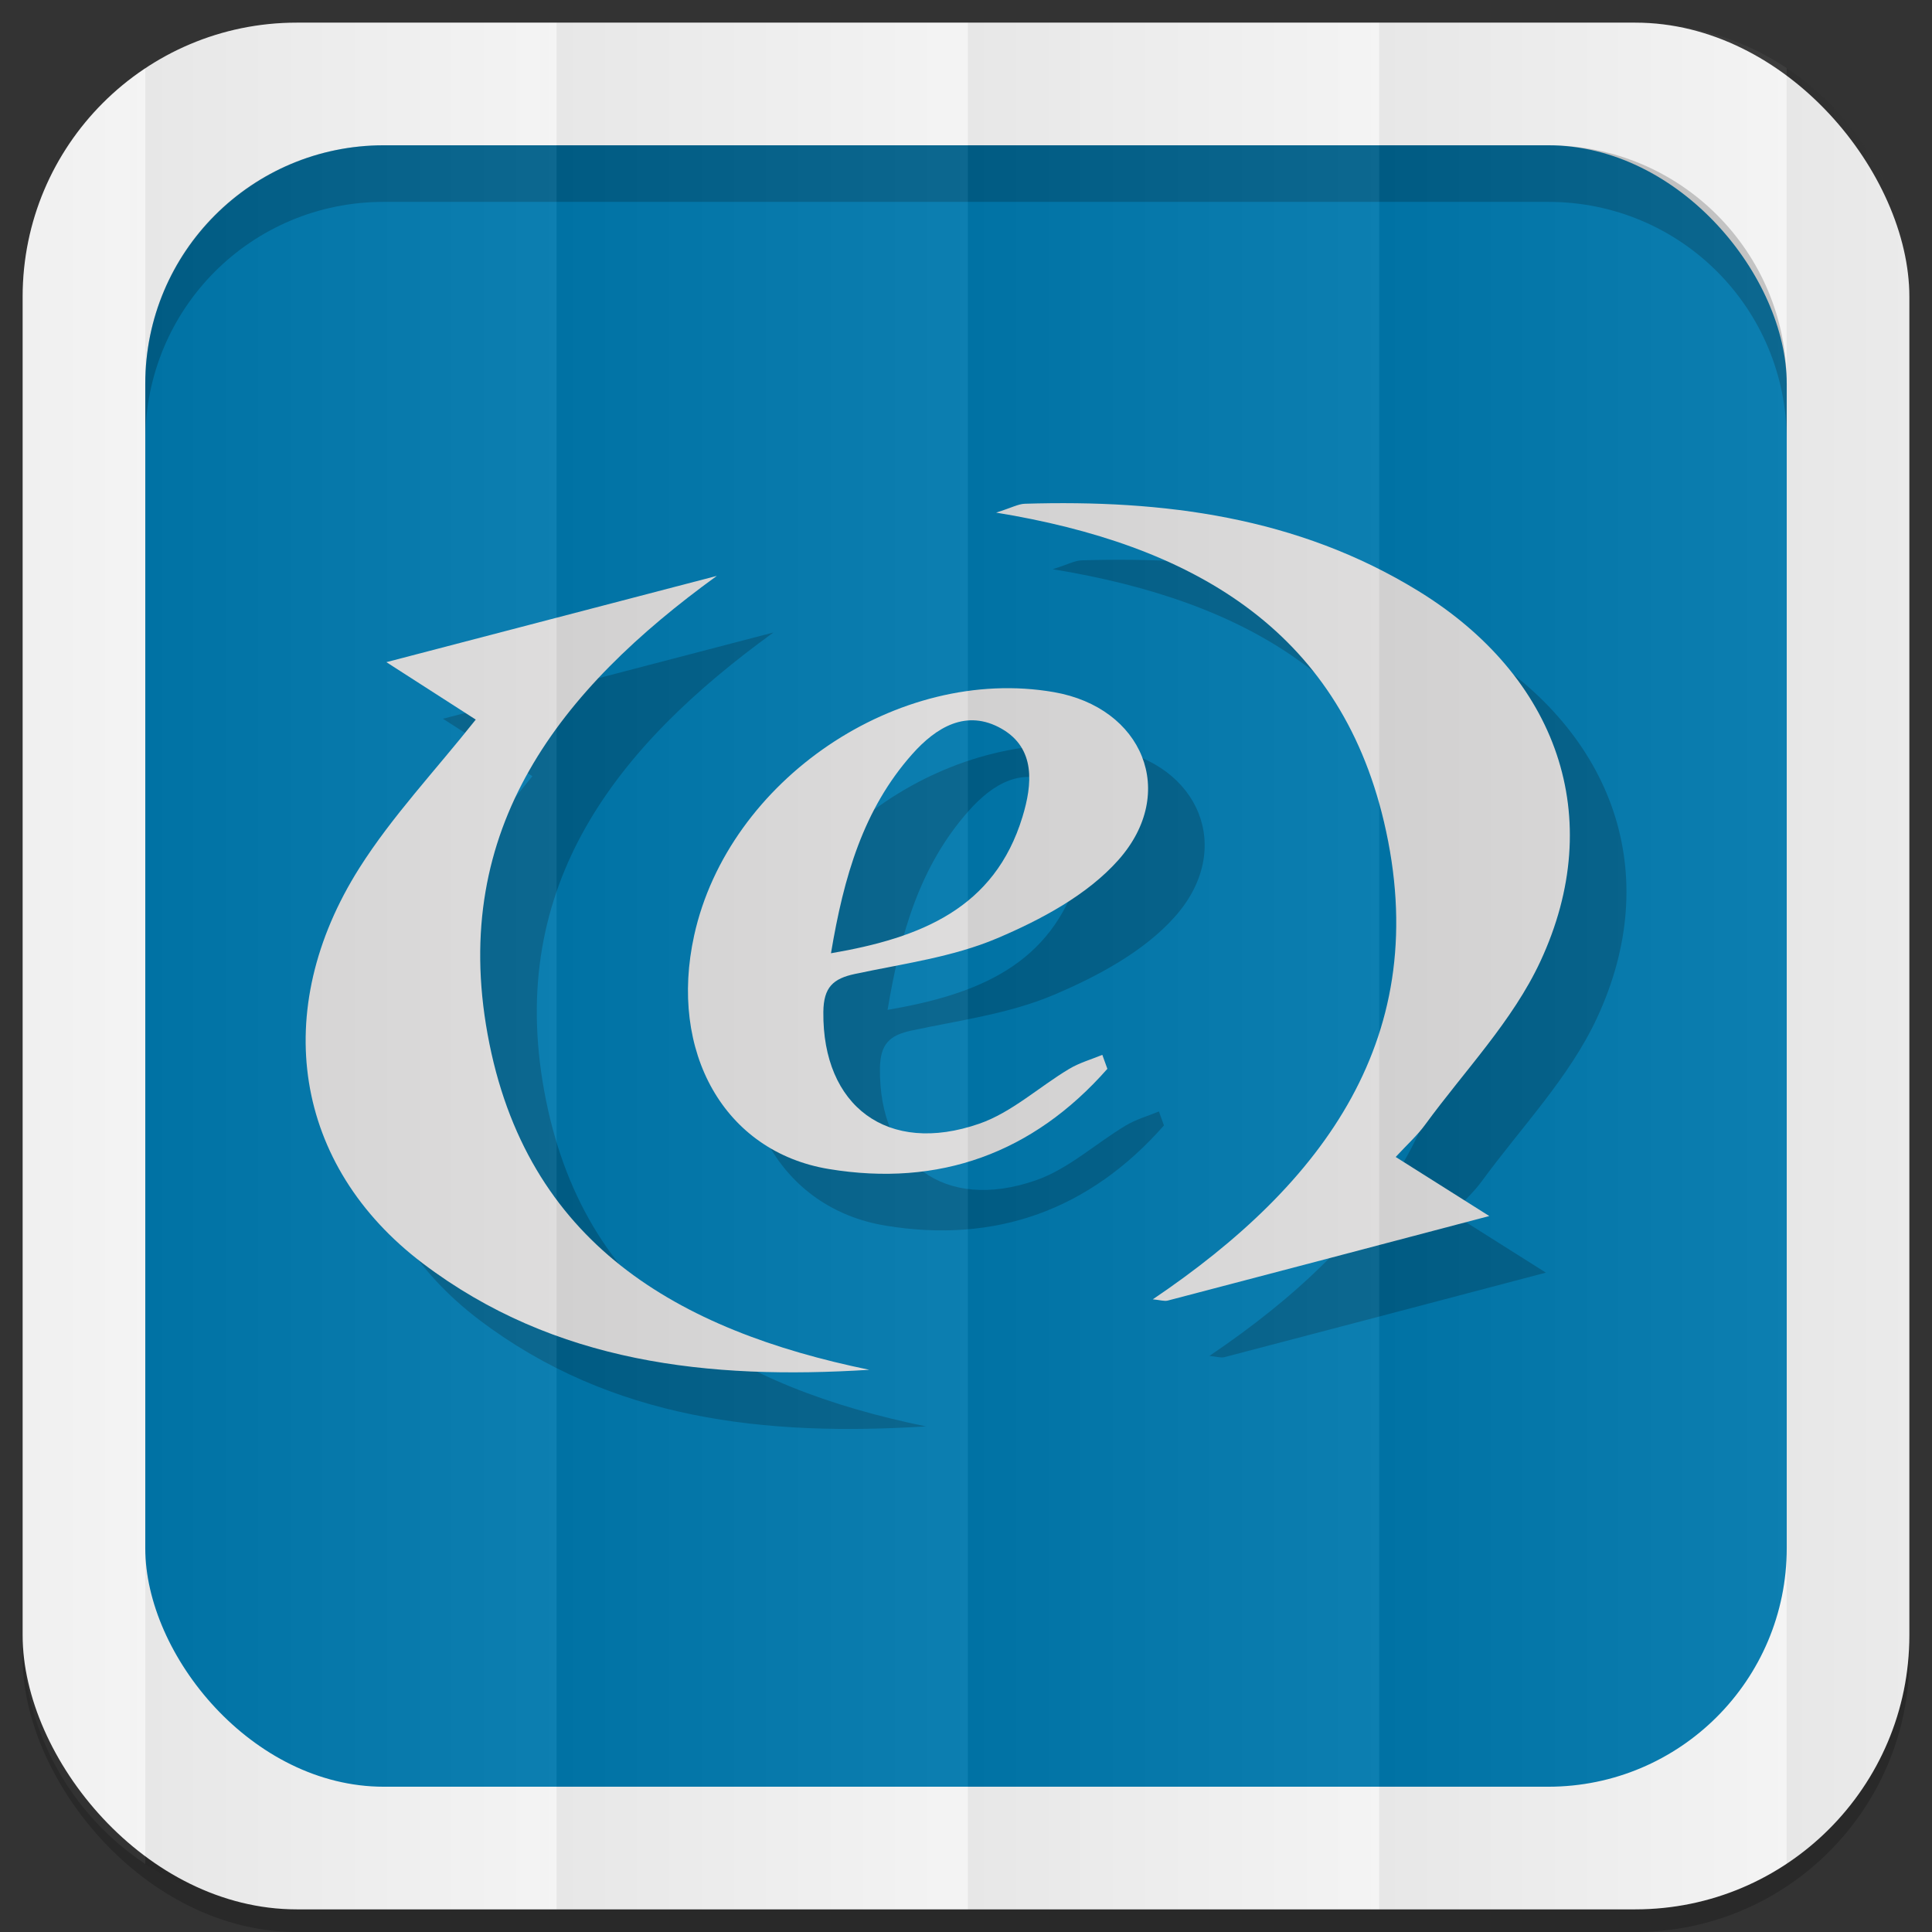 <?xml version="1.0" encoding="UTF-8" standalone="no"?>
<svg
   xmlns:dc="http://purl.org/dc/elements/1.1/"
   xmlns:cc="http://creativecommons.org/ns#"
   xmlns:rdf="http://www.w3.org/1999/02/22-rdf-syntax-ns#"
   xmlns:svg="http://www.w3.org/2000/svg"
   xmlns="http://www.w3.org/2000/svg"
   xmlns:xlink="http://www.w3.org/1999/xlink"
   xmlns:sodipodi="http://sodipodi.sourceforge.net/DTD/sodipodi-0.dtd"
   xmlns:inkscape="http://www.inkscape.org/namespaces/inkscape"
   viewBox="0 0 512 512"
   id="svg2"
   version="1.1"
   inkscape:version="0.48.4 r9939"
   width="100%"
   height="100%"
   sodipodi:docname="base.svg">
  <rect x="0" y="0" width="512" height="512" fill="#333333" stroke="none"/>
  <sodipodi:namedview
     pagecolor="#444444"
     bordercolor="#666666"
     borderopacity="1"
     objecttolerance="10"
     gridtolerance="10"
     guidetolerance="10"
     inkscape:pageopacity="0"
     inkscape:pageshadow="2"
     inkscape:window-width="1310"
     inkscape:window-height="718"
     id="namedview6"
     showgrid="false"
     showguides="true"
     inkscape:guide-bbox="true"
     inkscape:zoom="0.73271889"
     inkscape:cx="215.30569"
     inkscape:cy="214.98228"
     inkscape:window-x="54"
     inkscape:window-y="27"
     inkscape:window-maximized="1"
     inkscape:current-layer="svg2"
     inkscape:snap-midpoints="true"
     inkscape:snap-global="false">
    <sodipodi:guide
       id="guide2989"
       position="522.576,433.356"
       orientation="0,1" />
    <sodipodi:guide
       id="guide2995"
       position="473.054,254.912"
       orientation="1,0" />
  </sodipodi:namedview>
  <defs
     id="defs8">
    <linearGradient
       id="linearGradient4996">
      <stop
         style="stop-color:#000000;stop-opacity:1;"
         offset="0"
         id="stop4998" />
      <stop
         style="stop-color:#ffffff;stop-opacity:1;"
         offset="1"
         id="stop5000" />
    </linearGradient>
    <linearGradient
       inkscape:collect="always"
       xlink:href="#linearGradient4996"
       id="linearGradient3108"
       gradientUnits="userSpaceOnUse"
       gradientTransform="matrix(1.038,0,0,1.462,-228.289,-118.253)"
       x1="257"
       y1="256"
       x2="362"
       y2="256" />
    <linearGradient
       inkscape:collect="always"
       xlink:href="#linearGradient4996"
       id="linearGradient3137"
       gradientUnits="userSpaceOnUse"
       gradientTransform="matrix(1.038,0,0,1.462,-119.289,-118.253)"
       x1="257"
       y1="256"
       x2="362"
       y2="256" />
    <linearGradient
       inkscape:collect="always"
       xlink:href="#linearGradient4996"
       id="linearGradient3141"
       gradientUnits="userSpaceOnUse"
       gradientTransform="matrix(1.038,0,0,1.462,-10.289,-118.253)"
       x1="257"
       y1="256"
       x2="362"
       y2="256" />
    <linearGradient
       inkscape:collect="always"
       xlink:href="#linearGradient4996"
       id="linearGradient3145"
       gradientUnits="userSpaceOnUse"
       gradientTransform="matrix(1.028,0,0,1.462,101.216,-118.253)"
       x1="257"
       y1="256"
       x2="362"
       y2="256" />
    <linearGradient
       inkscape:collect="always"
       xlink:href="#linearGradient4996"
       id="linearGradient3149"
       gradientUnits="userSpaceOnUse"
       gradientTransform="matrix(1.028,0,0,1.462,209.192,-118.253)"
       x1="257"
       y1="256"
       x2="362"
       y2="256" />
    <linearGradient
       inkscape:collect="always"
       xlink:href="#linearGradient4996"
       id="linearGradient3153"
       gradientUnits="userSpaceOnUse"
       gradientTransform="matrix(1.038,0,0,1.462,-337.289,-118.253)"
       x1="257"
       y1="256"
       x2="362"
       y2="256" />
  </defs>
  <rect
     style="opacity:0.2;fill:#000000;fill-opacity:1;stroke:none"
     id="rect5028"
     width="500"
     height="500"
     x="6"
     y="12"
     rx="72.644"
     ry="72.644" />
  <rect
     ry="72.644"
     rx="72.644"
     y="6"
     x="6"
     height="500"
     width="500"
     id="rect4979"
     style="fill:#f3f3f3;fill-opacity:1;stroke:none" />
  <rect
     style="fill:#0078ad;fill-opacity:1;stroke:none"
     id="rect4981"
     width="435"
     height="435"
     x="38.5"
     y="38.5"
     rx="63.2"
     ry="63.2" />
  <path
     style="fill:#000000;fill-opacity:1;stroke:none;opacity:0.2"
     d="M 101.688 38.5 C 66.675 38.5 38.5 66.675 38.5 101.688 L 38.5 116.688 C 38.5 81.675 66.675 53.5 101.688 53.5 L 410.312 53.5 C 445.325 53.5 473.5 81.675 473.5 116.688 L 473.5 101.688 C 473.5 66.675 445.325 38.5 410.312 38.5 L 101.688 38.5 z "
     id="rect3187" />
  <g
     id="g3084"
     transform="translate(299.974,166.763)">
    <g
       id="g3074"
       transform="matrix(5.235,0,0,5.235,-203.977,-70.767)"
       style="opacity:0.2;fill:#000000;fill-opacity:1">
      <g
         id="g3076"
         style="fill:#000000;fill-opacity:1">
        <path
           id="path3078"
           d="M 28.535,53.871 C 20.434,54.378 12.624,53.557 5.921,48.476 -0.589,43.542 -1.846,35.679 2.726,28.459 4.378,25.851 6.538,23.569 8.612,20.956 7.341,20.14 5.877,19.199 4.087,18.048 c 5.8,-1.513 11.266,-2.94 16.729,-4.367 -7.926,5.743 -13.51,12.75 -11.604,23.208 1.93,10.594 9.638,14.991 19.323,16.982 z"
           clip-rule="evenodd"
           inkscape:connector-curvature="0"
           style="fill:#000000;fill-opacity:1;fill-rule:evenodd" />
        <path
           id="path3080"
           d="m 42.886,50.303 c 8.658,-5.844 14.26,-13.327 11.701,-24.179 -2.312,-9.799 -9.81,-14.042 -19.633,-15.646 0.792,-0.25 1.122,-0.439 1.459,-0.449 6.999,-0.212 13.781,0.654 19.899,4.407 7.067,4.335 9.586,11.481 6.191,18.767 -1.4,3.009 -3.836,5.531 -5.828,8.257 -0.396,0.544 -0.908,1.005 -1.493,1.637 1.525,0.962 3.006,1.897 4.738,2.99 -5.651,1.489 -10.962,2.891 -16.275,4.279 -0.176,0.046 -0.383,-0.027 -0.759,-0.063 z"
           clip-rule="evenodd"
           inkscape:connector-curvature="0"
           style="fill:#000000;fill-opacity:1;fill-rule:evenodd" />
        <path
           id="path3082"
           d="M 40.586,38.635 C 36.819,42.914 32.065,44.628 26.49,43.708 21.186,42.834 18.366,37.777 19.67,31.872 21.408,24.007 29.999,18.2 37.875,19.565 c 4.494,0.78 6.31,5.075 3.267,8.501 -1.568,1.766 -3.913,3.018 -6.134,3.96 -2.251,0.956 -4.773,1.288 -7.196,1.805 -1.112,0.237 -1.591,0.674 -1.604,1.927 -0.05,4.76 3.244,7.271 7.894,5.655 1.638,-0.569 3.022,-1.859 4.55,-2.774 0.517,-0.31 1.117,-0.479 1.679,-0.711 0.084,0.236 0.169,0.47 0.255,0.707 z m -13.992,-5.85 c 4.57,-0.782 8.284,-2.279 9.694,-6.905 0.499,-1.633 0.682,-3.47 -1.059,-4.463 -1.769,-1.008 -3.307,-0.085 -4.536,1.304 -2.463,2.783 -3.449,6.181 -4.099,10.064 z"
           clip-rule="evenodd"
           inkscape:connector-curvature="0"
           style="fill:#000000;fill-opacity:1;fill-rule:evenodd" />
      </g>
    </g>
    <g
       style="fill:#dcdbdb;fill-opacity:1"
       transform="matrix(5.235,0,0,5.235,-218.977,-85.767)"
       id="g3053">
      <g
         style="fill:#dcdbdb;fill-opacity:1"
         id="g3055">
        <path
           style="fill:#dcdbdb;fill-opacity:1;fill-rule:evenodd"
           inkscape:connector-curvature="0"
           clip-rule="evenodd"
           d="M 28.535,53.871 C 20.434,54.378 12.624,53.557 5.921,48.476 -0.589,43.542 -1.846,35.679 2.726,28.459 4.378,25.851 6.538,23.569 8.612,20.956 7.341,20.14 5.877,19.199 4.087,18.048 c 5.8,-1.513 11.266,-2.94 16.729,-4.367 -7.926,5.743 -13.51,12.75 -11.604,23.208 1.93,10.594 9.638,14.991 19.323,16.982 z"
           id="path3057" />
        <path
           style="fill:#dcdbdb;fill-opacity:1;fill-rule:evenodd"
           inkscape:connector-curvature="0"
           clip-rule="evenodd"
           d="m 42.886,50.303 c 8.658,-5.844 14.26,-13.327 11.701,-24.179 -2.312,-9.799 -9.81,-14.042 -19.633,-15.646 0.792,-0.25 1.122,-0.439 1.459,-0.449 6.999,-0.212 13.781,0.654 19.899,4.407 7.067,4.335 9.586,11.481 6.191,18.767 -1.4,3.009 -3.836,5.531 -5.828,8.257 -0.396,0.544 -0.908,1.005 -1.493,1.637 1.525,0.962 3.006,1.897 4.738,2.99 -5.651,1.489 -10.962,2.891 -16.275,4.279 -0.176,0.046 -0.383,-0.027 -0.759,-0.063 z"
           id="path3059" />
        <path
           style="fill:#dcdbdb;fill-opacity:1;fill-rule:evenodd"
           inkscape:connector-curvature="0"
           clip-rule="evenodd"
           d="M 40.586,38.635 C 36.819,42.914 32.065,44.628 26.49,43.708 21.186,42.834 18.366,37.777 19.67,31.872 21.408,24.007 29.999,18.2 37.875,19.565 c 4.494,0.78 6.31,5.075 3.267,8.501 -1.568,1.766 -3.913,3.018 -6.134,3.96 -2.251,0.956 -4.773,1.288 -7.196,1.805 -1.112,0.237 -1.591,0.674 -1.604,1.927 -0.05,4.76 3.244,7.271 7.894,5.655 1.638,-0.569 3.022,-1.859 4.55,-2.774 0.517,-0.31 1.117,-0.479 1.679,-0.711 0.084,0.236 0.169,0.47 0.255,0.707 z m -13.992,-5.85 c 4.57,-0.782 8.284,-2.279 9.694,-6.905 0.499,-1.633 0.682,-3.47 -1.059,-4.463 -1.769,-1.008 -3.307,-0.085 -4.536,1.304 -2.463,2.783 -3.449,6.181 -4.099,10.064 z"
           id="path3061" />
      </g>
    </g>
  </g>
  <g
     id="g3167">
    <path
       id="rect3068"
       d="M 78.656 6 C 63.793 6 49.986 10.43 38.5 18.031 L 38.5 493.969 C 49.986 501.57 63.793 506 78.656 506 L 147.5 506 L 147.5 6 L 78.656 6 z "
       style="opacity:0.05;fill:url(#linearGradient3108);fill-opacity:1;stroke:none" />
    <path
       inkscape:connector-curvature="0"
       style="opacity:0.05;fill:url(#linearGradient3137);fill-opacity:1;stroke:none"
       d="m 147.5,6 0,500 109,0 0,-500 -109,0 z"
       id="path3135" />
    <path
       id="path3139"
       d="m 256.5,6 0,500 109,0 0,-500 -109,0 z"
       style="opacity:0.05;fill:url(#linearGradient3141);fill-opacity:1;stroke:none"
       inkscape:connector-curvature="0" />
    <path
       id="path3143"
       d="M 365.5 6 L 365.5 506 L 433.344 506 C 448.198 506 461.987 501.562 473.469 493.969 L 473.469 18.031 C 461.987 10.438 448.198 6 433.344 6 L 365.5 6 z "
       style="opacity:0.05;fill:url(#linearGradient3145);fill-opacity:1;stroke:none" />
    <path
       id="path3151"
       d="M 38.5 18.031 C 18.886 31.012 6 53.275 6 78.656 L 6 433.344 C 6 458.725 18.886 480.988 38.5 493.969 L 38.5 18.031 z "
       style="opacity:0.05;fill:url(#linearGradient3153);fill-opacity:1;stroke:none" />
    <path
       id="path3147"
       d="M 473.469 18.031 L 473.469 493.969 C 493.095 480.99 506 458.735 506 433.344 L 506 78.656 C 506 53.265 493.095 31.01 473.469 18.031 z "
       style="opacity:0.05;fill:url(#linearGradient3149);fill-opacity:1;stroke:none" />
  </g>
</svg>
